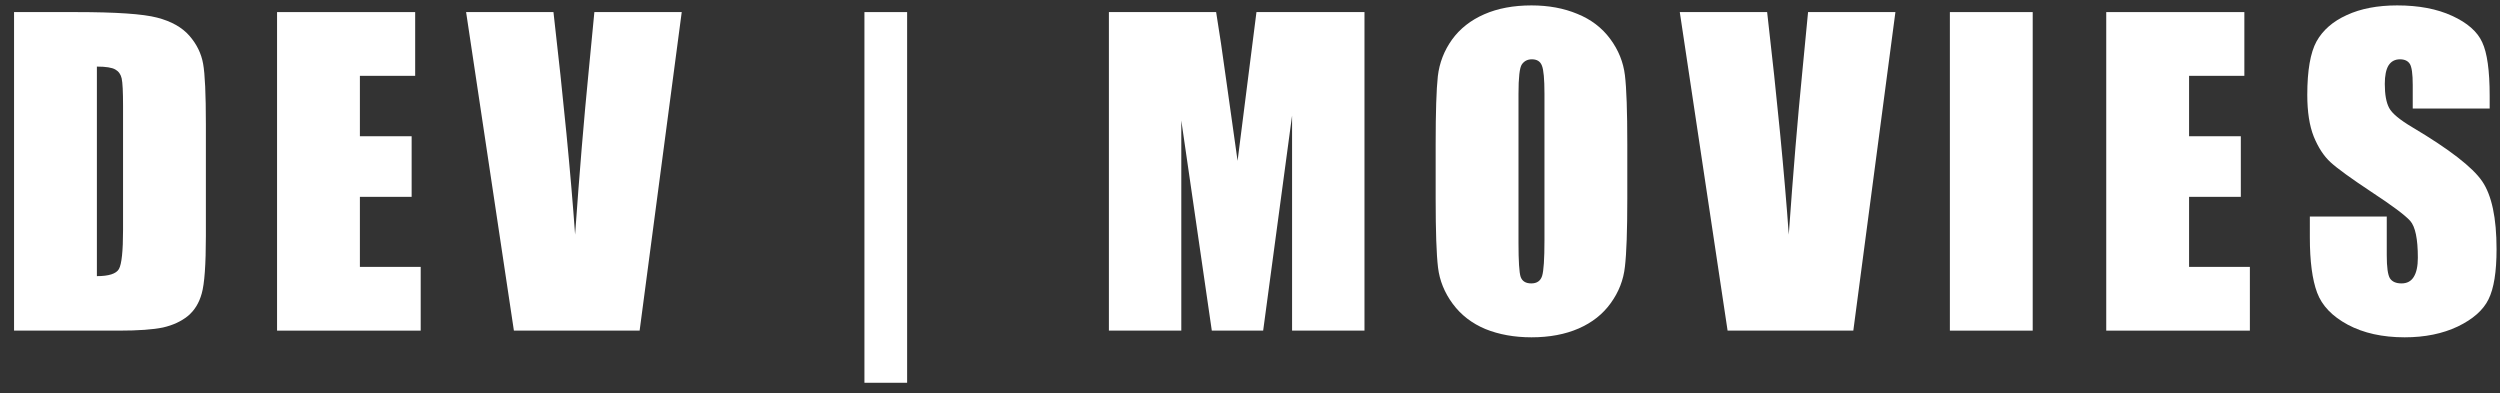 <svg width="159" height="25" viewBox="0 0 159 25" fill="none" xmlns="http://www.w3.org/2000/svg">
<rect x="0" y="0" width="159" height="25" fill="#333333" stroke="none"/>
<path d="M158.343 6.901H153.45V5.399C153.45 4.698 153.388 4.252 153.262 4.06C153.137 3.868 152.929 3.772 152.637 3.772C152.32 3.772 152.078 3.902 151.911 4.16C151.753 4.419 151.673 4.811 151.673 5.336C151.673 6.012 151.765 6.521 151.949 6.863C152.124 7.205 152.62 7.618 153.438 8.102C155.782 9.495 157.258 10.638 157.867 11.53C158.476 12.423 158.781 13.862 158.781 15.847C158.781 17.291 158.61 18.354 158.268 19.038C157.934 19.722 157.283 20.298 156.316 20.765C155.348 21.224 154.222 21.453 152.937 21.453C151.527 21.453 150.322 21.186 149.321 20.652C148.328 20.119 147.677 19.439 147.369 18.613C147.06 17.787 146.906 16.615 146.906 15.097V13.77H151.798V16.235C151.798 16.994 151.865 17.482 151.999 17.699C152.14 17.916 152.387 18.025 152.737 18.025C153.087 18.025 153.346 17.887 153.513 17.612C153.688 17.337 153.775 16.928 153.775 16.386C153.775 15.193 153.613 14.413 153.287 14.046C152.954 13.678 152.132 13.065 150.822 12.206C149.513 11.338 148.645 10.709 148.22 10.317C147.794 9.925 147.44 9.382 147.156 8.69C146.881 7.998 146.743 7.113 146.743 6.037C146.743 4.486 146.939 3.351 147.331 2.634C147.732 1.916 148.374 1.357 149.258 0.957C150.143 0.548 151.21 0.344 152.462 0.344C153.83 0.344 154.993 0.565 155.953 1.007C156.92 1.449 157.559 2.008 157.867 2.684C158.184 3.351 158.343 4.49 158.343 6.1V6.901Z" fill="white"/>
<path d="M133.957 0.769H142.741V4.823H139.225V8.665H142.516V12.519H139.225V16.974H143.092V21.028H133.957V0.769Z" fill="white"/>
<path d="M129.28 0.769V21.028H124.012V0.769H129.28Z" fill="white"/>
<path d="M120.548 0.769L117.871 21.028H109.875L106.834 0.769H112.39C113.032 6.35 113.491 11.067 113.766 14.921C114.042 11.026 114.329 7.564 114.63 4.536L114.993 0.769H120.548Z" fill="white"/>
<path d="M103.496 12.632C103.496 14.667 103.446 16.11 103.345 16.961C103.254 17.804 102.953 18.575 102.445 19.276C101.944 19.977 101.264 20.515 100.405 20.89C99.546 21.265 98.545 21.453 97.402 21.453C96.317 21.453 95.341 21.278 94.474 20.928C93.615 20.569 92.922 20.035 92.397 19.326C91.871 18.617 91.558 17.845 91.458 17.011C91.358 16.177 91.308 14.717 91.308 12.632V9.165C91.308 7.13 91.354 5.691 91.446 4.848C91.546 3.998 91.846 3.222 92.347 2.521C92.855 1.82 93.539 1.282 94.399 0.907C95.258 0.531 96.259 0.344 97.402 0.344C98.486 0.344 99.458 0.523 100.317 0.882C101.185 1.232 101.881 1.762 102.407 2.471C102.933 3.18 103.245 3.952 103.345 4.786C103.446 5.62 103.496 7.08 103.496 9.165V12.632ZM98.228 5.975C98.228 5.032 98.173 4.431 98.065 4.173C97.965 3.906 97.752 3.772 97.427 3.772C97.151 3.772 96.939 3.881 96.789 4.098C96.647 4.306 96.576 4.932 96.576 5.975V15.434C96.576 16.611 96.622 17.337 96.714 17.612C96.814 17.887 97.039 18.025 97.389 18.025C97.748 18.025 97.977 17.866 98.078 17.549C98.178 17.232 98.228 16.477 98.228 15.284V5.975Z" fill="white"/>
<path d="M86.781 0.769V21.028H82.176V7.351L80.337 21.028H77.071L75.131 7.664V21.028H70.526V0.769H77.346C77.546 1.987 77.759 3.422 77.984 5.074L78.71 10.229L79.911 0.769H86.781Z" fill="white"/>
<path d="M54.978 0.769H57.693V24.344H54.978V0.769Z" fill="white"/>
<path d="M43.358 0.769L40.68 21.028H32.684L29.644 0.769H35.2C35.842 6.35 36.301 11.067 36.576 14.921C36.851 11.026 37.139 7.564 37.439 4.536L37.802 0.769H43.358Z" fill="white"/>
<path d="M17.621 0.769H26.405V4.823H22.889V8.665H26.18V12.519H22.889V16.974H26.756V21.028H17.621V0.769Z" fill="white"/>
<path d="M0.894 0.769H4.835C7.38 0.769 9.098 0.886 9.991 1.12C10.892 1.353 11.576 1.737 12.043 2.271C12.51 2.805 12.802 3.401 12.919 4.06C13.036 4.711 13.094 5.995 13.094 7.914V15.009C13.094 16.828 13.006 18.046 12.831 18.663C12.664 19.272 12.368 19.752 11.943 20.102C11.517 20.444 10.992 20.686 10.366 20.828C9.74 20.961 8.798 21.028 7.538 21.028H0.894V0.769ZM6.162 4.235V17.562C6.921 17.562 7.388 17.412 7.563 17.111C7.738 16.803 7.826 15.973 7.826 14.621V6.75C7.826 5.833 7.797 5.245 7.738 4.986C7.68 4.727 7.546 4.54 7.338 4.423C7.129 4.298 6.737 4.235 6.162 4.235Z" fill="white"/>
</svg>
